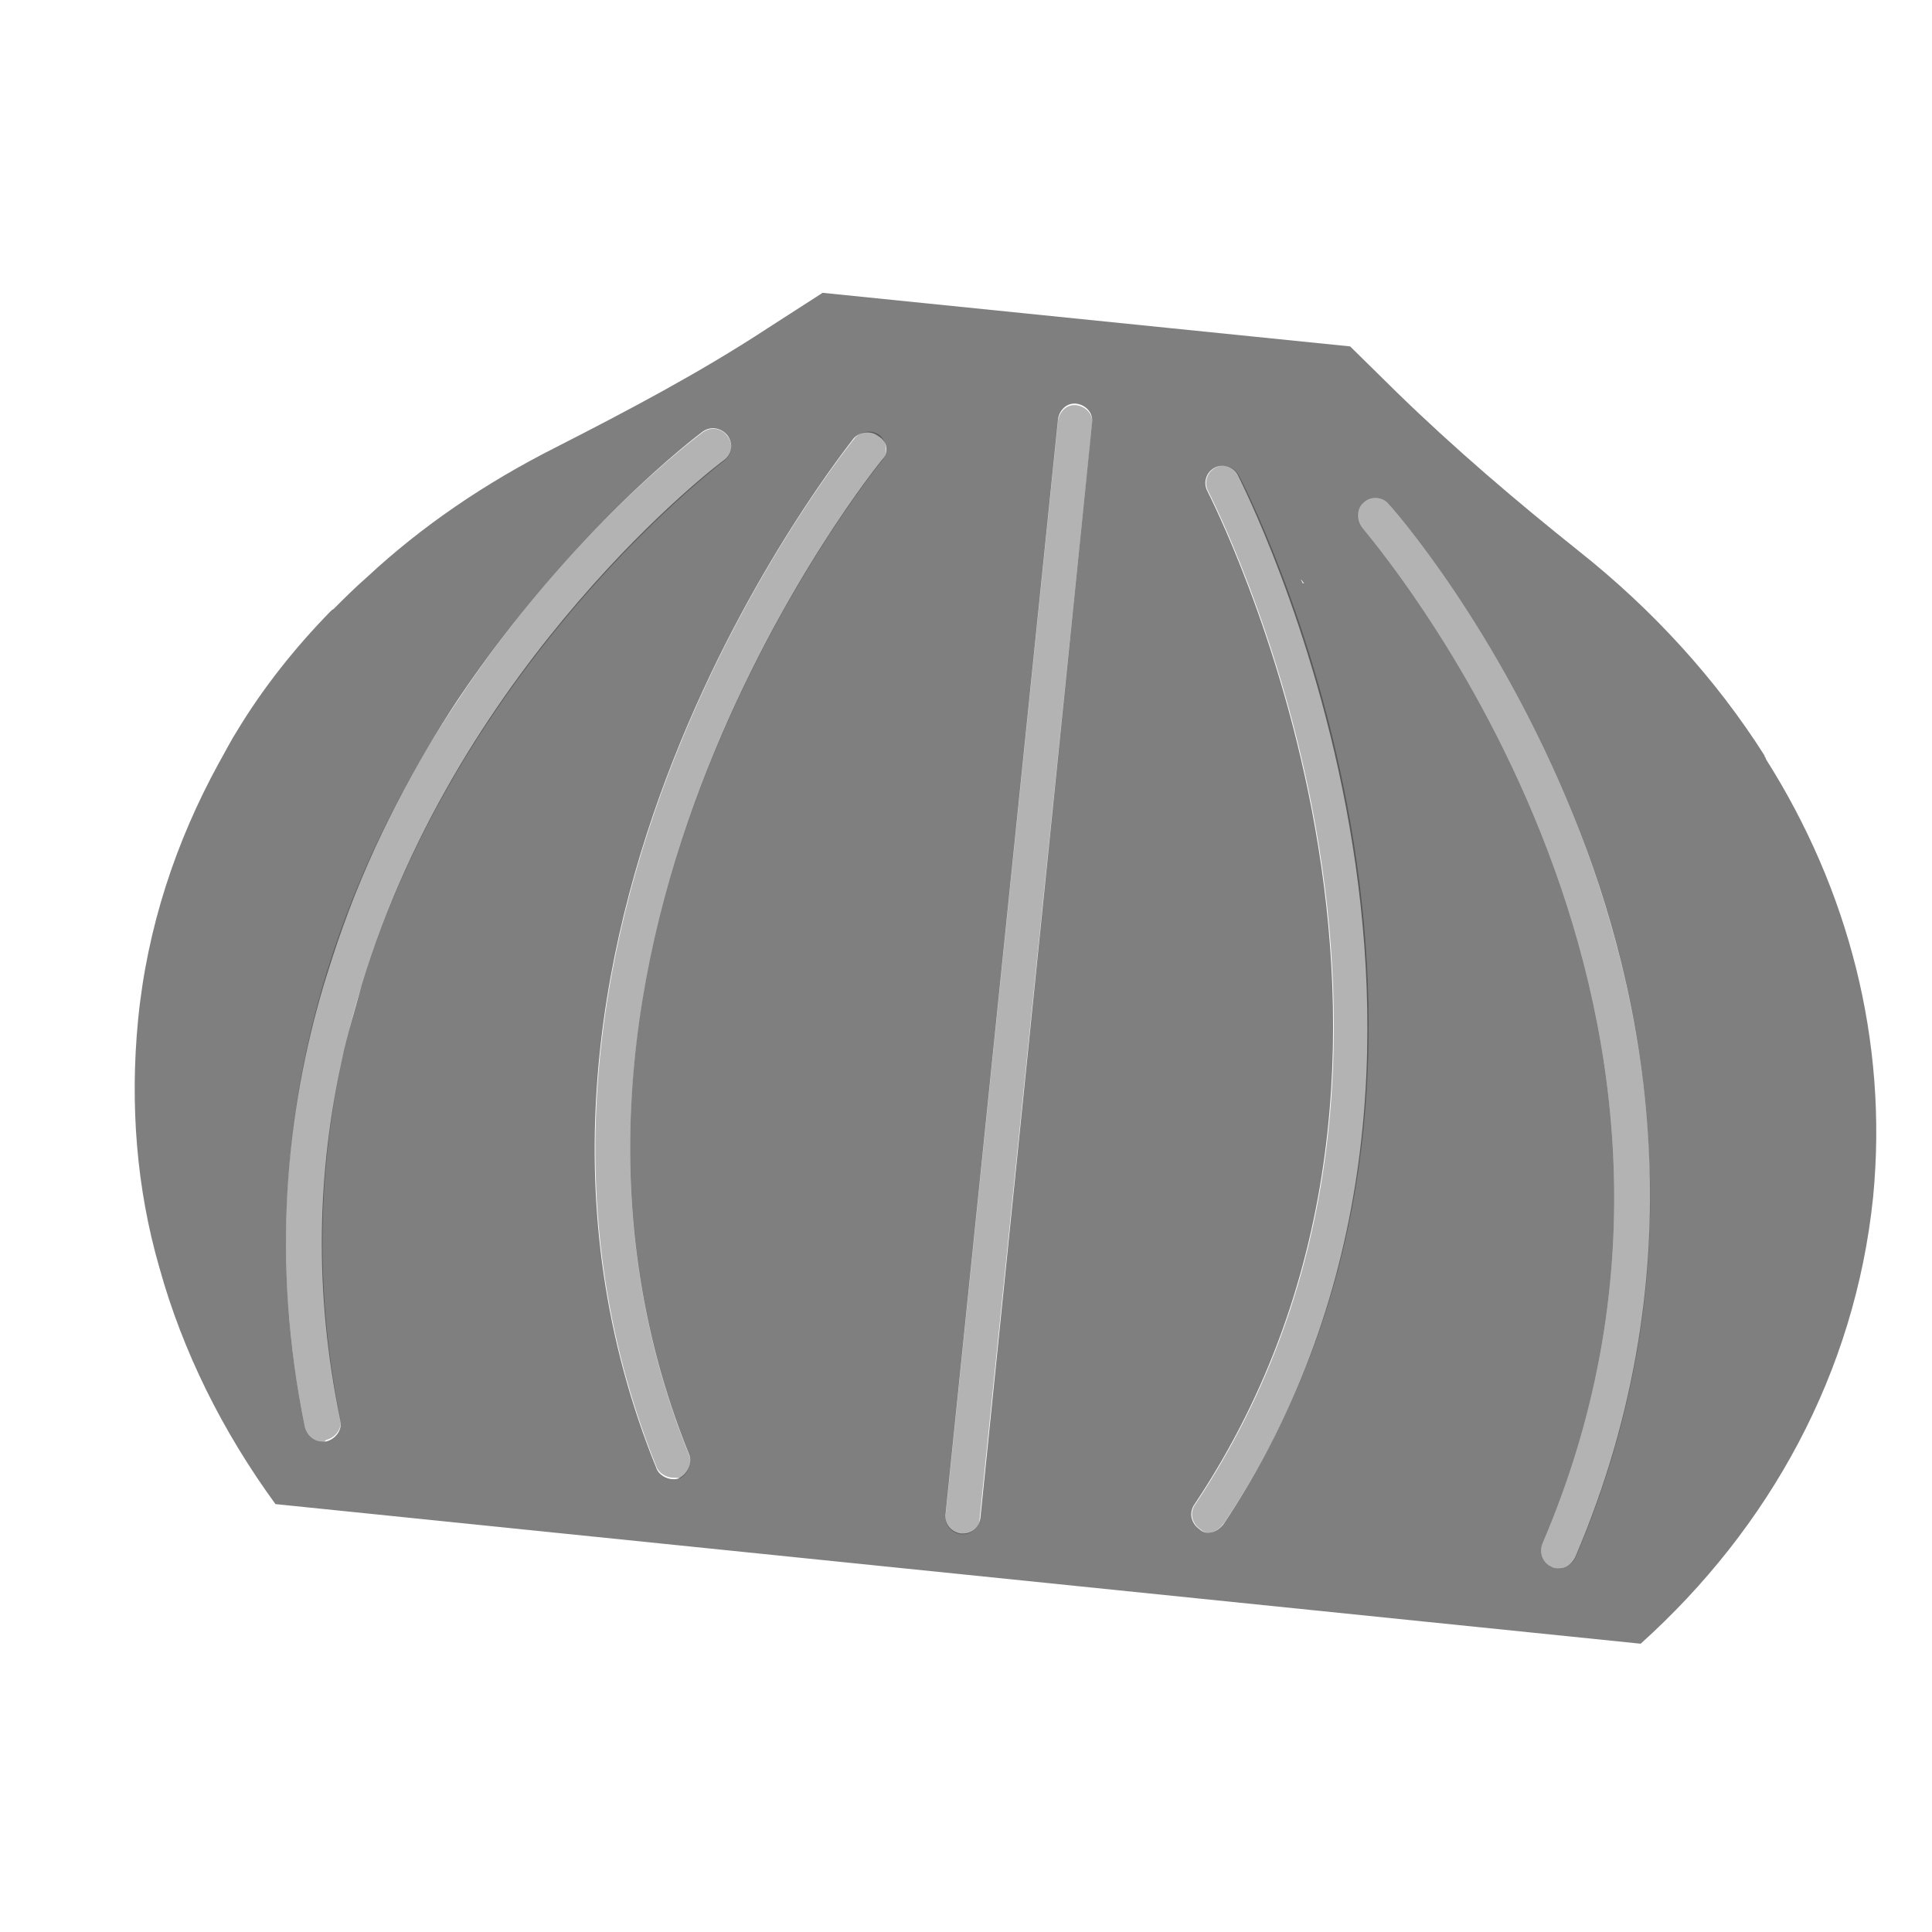 <?xml version="1.0" encoding="utf-8"?>
<!-- Generator: Adobe Illustrator 22.1.0, SVG Export Plug-In . SVG Version: 6.00 Build 0)  -->
<svg version="1.1" id="Layer_1" xmlns="http://www.w3.org/2000/svg" xmlns:xlink="http://www.w3.org/1999/xlink" x="0px" y="0px"
	 viewBox="0 0 256 256" style="enable-background:new 0 0 256 256;" xml:space="preserve">
<g style="opacity:0;">
	<path style="fill:#E27A34;" d="M248,158.7c-2.3,23.3-13.7,43.8-30.8,59.2c-23.5,21.3-57.6,32.9-94.3,29.1
		c-36.7-3.7-67.9-22.1-86.5-47.7c-1.4-1.9-2.6-3.7-3.9-5.6c-11-17.4-16.5-37.6-14.3-58.6c2.2-20.8,11.3-39.5,25.5-54.1
		c0.2-0.2,0.2-0.3,0.3-0.3c1.4-1.4,2.8-2.8,4.4-4.2c7.3-6.8,15.8-12.6,25-17.2c9.6-4.8,19.1-9.9,28.1-15.8l7.3-4.7l37.9-24.4
		l32,31.7l6.2,6.1c7.6,7.6,15.8,14.4,24.2,21.1c9.8,7.8,18,16.9,24.5,27c0.2,0.2,0.2,0.3,0.2,0.5C244.9,117.8,250.2,137.9,248,158.7
		z"/>
	<path style="fill:#E27A34;" d="M172.6,77.3c0-0.2-0.2-0.3-0.2-0.5l0.5,0.5H172.6z"/>
</g>
<g>
	<path style="opacity:0.5;enable-background:new    ;" d="M234,100.6c0-0.2-0.2-0.3-0.2-0.5c-6.4-10.1-14.8-19.3-24.5-27
		c-8.4-6.7-16.6-13.7-24.2-21.1l-6.2-6.1l-69.9-7.1l-7.3,4.7c-9,5.9-18.5,10.9-28.1,15.8c-9.3,4.7-17.7,10.4-25,17.2
		c-1.6,1.4-3,2.8-4.4,4.2C44,80.8,44,80.8,43.8,81c-4.7,4.8-8.9,10.1-12.3,15.7c-0.9,1.4-1.7,3-2.5,4.4c-5.7,10.4-9.5,21.8-10.7,34
		c-1.1,11.3-0.2,22.4,2.8,32.8c3.1,11.2,8.4,21.8,15.4,31.4l180.9,18.5c17.1-15.4,28.4-35.9,30.8-59.2
		C250.2,137.9,244.9,117.8,234,100.6z M172.8,77.3h-0.2c0-0.2-0.2-0.3-0.2-0.5L172.8,77.3z M45.1,188.2c0.3,1.2-0.6,2.5-1.9,2.8
		c-0.2,0-0.3,0-0.5,0c-1.1,0-2-0.8-2.3-1.9c-4.5-22.1-2.5-41.8,2.5-58.6c0.8-2.6,1.6-5.1,2.5-7.6c4.2-11.8,9.8-21.9,15.2-30.1
		c15.1-22.5,31.7-35,32.5-35.6c1.1-0.8,2.5-0.5,3.3,0.5c0.8,1.1,0.6,2.5-0.5,3.3c-0.5,0.3-34.8,26.3-48,69.6
		c-0.9,3.3-1.9,6.5-2.6,9.9C42.1,155.1,41.5,170.9,45.1,188.2z M116.9,60.9c-0.5,0.6-52.7,64.8-25.6,131.8c0.5,1.2-0.2,2.5-1.2,3.1
		c-0.3,0.2-0.6,0.2-0.9,0.2c-0.9,0-1.9-0.6-2.2-1.4C58.7,125,112.7,58.8,113.1,58.1c0.8-0.9,2.3-1.1,3.3-0.3
		C117.6,58.5,117.8,59.9,116.9,60.9z M129.9,201.2c-0.2,1.2-1.1,2-2.3,2c0,0-0.2,0-0.3,0c-1.2-0.2-2.2-1.2-2-2.6l14.9-145.1
		c0.2-1.2,1.2-2.2,2.5-2c1.2,0.2,2.2,1.2,2,2.6L129.9,201.2z M162.1,202c-0.5,0.6-1.2,1.1-2,1.1c-0.5,0-0.9-0.2-1.2-0.5
		c-1.1-0.8-1.4-2.2-0.6-3.3c40.1-60.1,2-133.5,1.7-134.2c-0.6-1.1-0.2-2.5,0.9-3.1c1.1-0.6,2.5-0.2,3.1,0.9
		C164.4,63.9,203.7,139.6,162.1,202z M208.7,206.4c-0.5,0.9-1.2,1.4-2.2,1.4c-0.3,0-0.6,0-0.9-0.2c-1.2-0.5-1.7-1.9-1.2-3.1
		c30.9-72.1-23.5-133.9-23.9-134.6c-0.8-0.9-0.8-2.5,0.2-3.3c0.9-0.9,2.5-0.8,3.3,0.2c0.6,0.6,14.4,16.3,24.5,41.3
		C217.9,131.3,225.5,167.2,208.7,206.4z"/>
	<g style="opacity:0.2;">
		<path d="M172.8,77.3h-0.2c0-0.2-0.2-0.3-0.3-0.3L172.8,77.3z"/>
	</g>
	<g style="opacity:0.3;">
		<g>
			<path d="M127.6,203.3c-0.2,0-0.2,0-0.3,0c-1.2-0.2-2.2-1.2-2-2.5l14.9-145.1c0.2-1.2,1.2-2.2,2.5-2c1.2,0.2,2.2,1.2,2,2.5
				l-14.9,145.1C129.8,202.3,128.8,203.3,127.6,203.3z"/>
		</g>
		<g>
			<path d="M160.2,203.1c-0.5,0-0.9-0.2-1.2-0.5c-1.1-0.8-1.4-2.2-0.6-3.3c40.1-60.1,2-133.5,1.7-134.2c-0.6-1.1-0.2-2.5,0.9-3.1
				s2.5-0.2,3.1,0.9c0.5,0.8,39.8,76.4-1.9,138.9C161.6,202.6,160.8,203.1,160.2,203.1z"/>
		</g>
		<g>
			<path d="M206.5,207.8c-0.3,0-0.6,0-0.9-0.2c-1.2-0.5-1.7-1.9-1.2-3.1c30.9-72.1-23.5-133.9-23.9-134.6c-0.9-0.9-0.8-2.5,0.2-3.3
				c0.9-0.9,2.5-0.8,3.3,0.2c0.6,0.6,14.4,16.3,24.5,41.3c9.3,23.2,17.1,59,0.3,98.2C208.4,207.3,207.4,207.8,206.5,207.8z"/>
		</g>
		<g>
			<path d="M89.2,195.8c-0.9,0-1.9-0.6-2.2-1.4C58.9,124.8,112.8,58.6,113.3,58c0.8-0.9,2.3-1.1,3.3-0.3c0.9,0.8,1.1,2.3,0.3,3.3
				c-0.5,0.6-52.7,64.8-25.6,131.8c0.5,1.2-0.2,2.5-1.2,3.1C89.8,195.8,89.5,195.8,89.2,195.8z"/>
		</g>
		<g>
			<path d="M42.7,191c-1.1,0-2-0.8-2.3-1.9c-8.5-41.8,6.2-75.4,20.2-96.2c14.9-22.5,31.7-35,32.5-35.6c1.1-0.8,2.5-0.6,3.3,0.5
				c0.8,1.1,0.6,2.5-0.5,3.3c-0.6,0.5-66.3,50.2-50.8,126.9c0.3,1.2-0.6,2.5-1.9,2.8C43.1,191,42.9,191,42.7,191z"/>
		</g>
	</g>
</g>
</svg>
